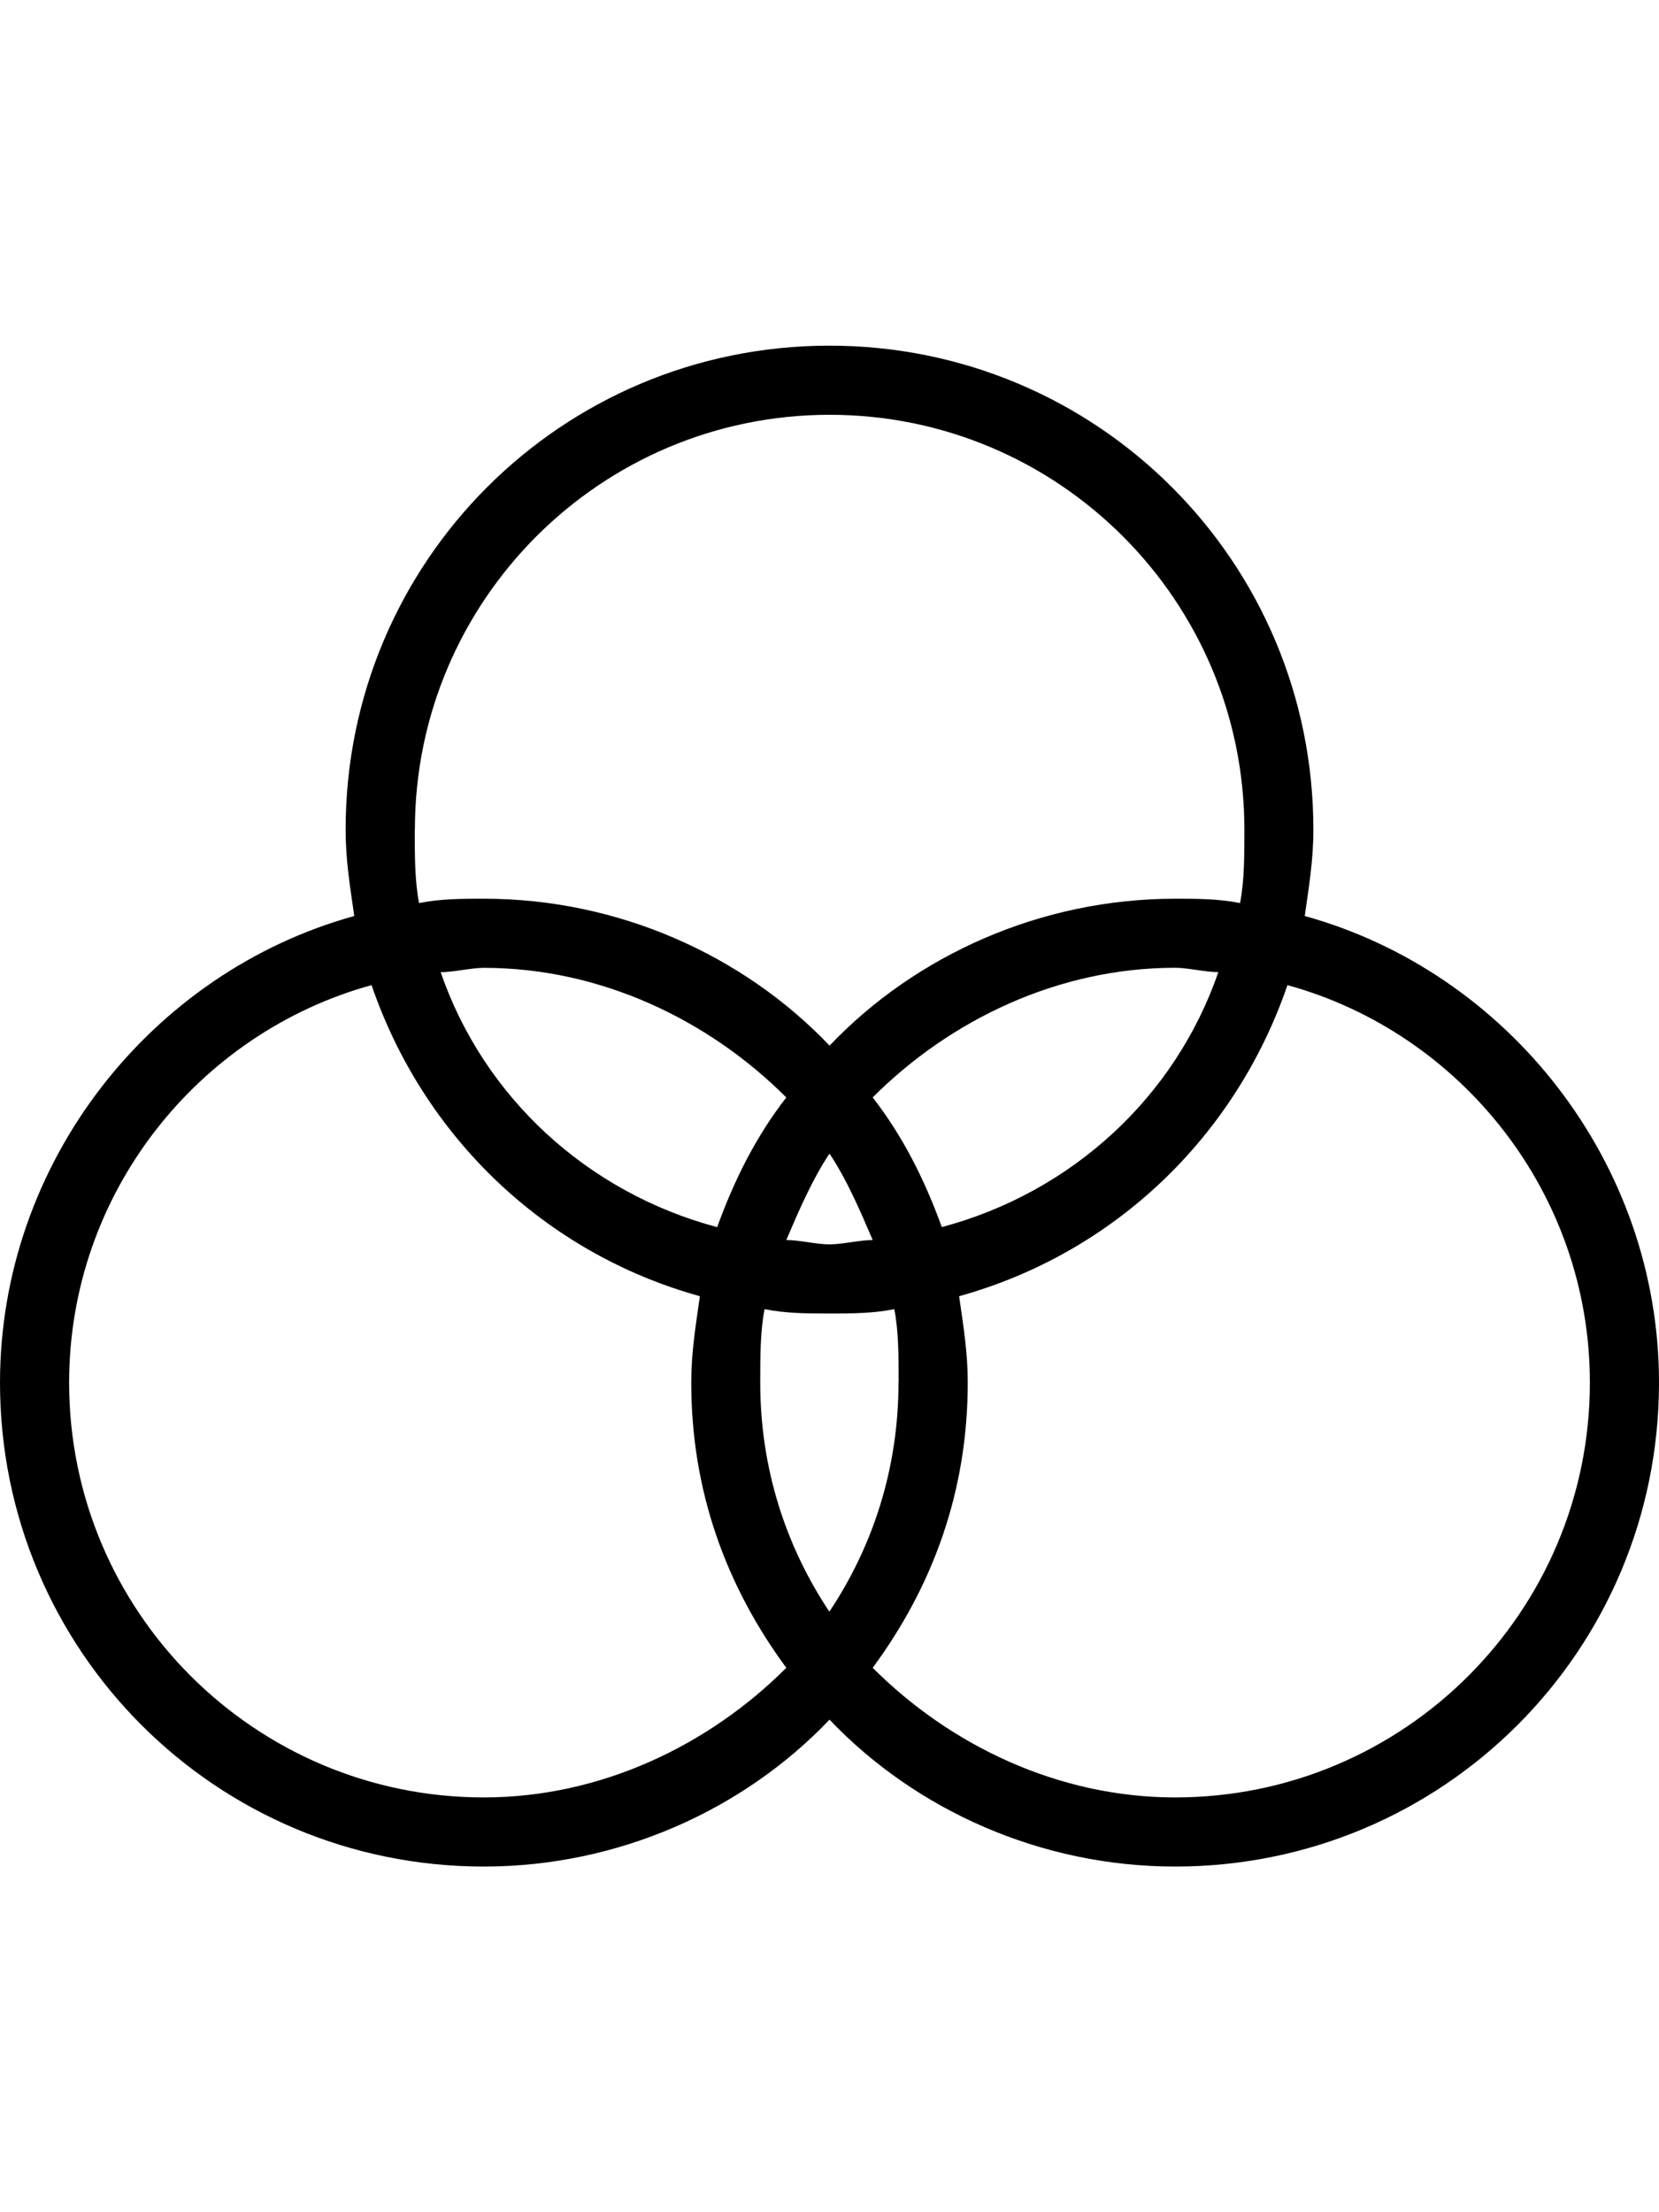 <!-- Generated by IcoMoon.io -->
<svg version="1.1" xmlns="http://www.w3.org/2000/svg" width="24" height="32" viewBox="0 0 24 32">
<title>ion-ios-color-filter-outline</title>
<path d="M18.875 13.25c2.938 0.813 5.125 3.563 5.125 6.75 0 3.875-3.125 7-7 7-1.938 0-3.75-0.813-5-2.125-1.25 1.313-3.063 2.125-5 2.125-3.875 0-7-3.125-7-7 0-3.188 2.188-5.938 5.125-6.75-0.063-0.438-0.125-0.813-0.125-1.25 0-3.875 3.125-7 7-7s7 3.125 7 7c0 0.438-0.063 0.813-0.125 1.25zM6 12c0 0.375 0 0.75 0.063 1.063 0.313-0.063 0.625-0.063 0.938-0.063 1.938 0 3.75 0.813 5 2.125 1.25-1.313 3.063-2.125 5-2.125 0.313 0 0.625 0 0.938 0.063 0.063-0.313 0.063-0.688 0.063-1.063 0-3.313-2.688-6-6-6s-6 2.688-6 6zM13 20c0-0.375 0-0.75-0.063-1.063-0.313 0.063-0.625 0.063-0.938 0.063s-0.625 0-0.938-0.063c-0.063 0.313-0.063 0.688-0.063 1.063 0 1.25 0.375 2.375 1 3.313 0.625-0.938 1-2.063 1-3.313zM12 18c0.188 0 0.438-0.063 0.625-0.063-0.188-0.438-0.375-0.875-0.625-1.25-0.25 0.375-0.438 0.813-0.625 1.25 0.188 0 0.438 0.063 0.625 0.063zM10.375 17.75c0.25-0.688 0.563-1.313 1-1.875-1.125-1.125-2.688-1.875-4.375-1.875-0.188 0-0.438 0.063-0.625 0.063 0.625 1.813 2.125 3.188 4 3.688zM12.625 15.875c0.438 0.563 0.75 1.188 1 1.875 1.875-0.5 3.375-1.875 4-3.688-0.188 0-0.438-0.063-0.625-0.063-1.688 0-3.25 0.75-4.375 1.875zM7 26c1.688 0 3.25-0.75 4.375-1.875-0.875-1.188-1.375-2.563-1.375-4.125 0-0.438 0.063-0.813 0.125-1.25-2.25-0.625-4-2.313-4.75-4.5-2.5 0.688-4.375 3-4.375 5.75 0 3.313 2.688 6 6 6zM17 26c3.313 0 6-2.688 6-6 0-2.75-1.875-5.063-4.375-5.75-0.75 2.188-2.5 3.875-4.75 4.5 0.063 0.438 0.125 0.813 0.125 1.25 0 1.563-0.5 2.938-1.375 4.125 1.125 1.125 2.688 1.875 4.375 1.875z"></path>
</svg>
